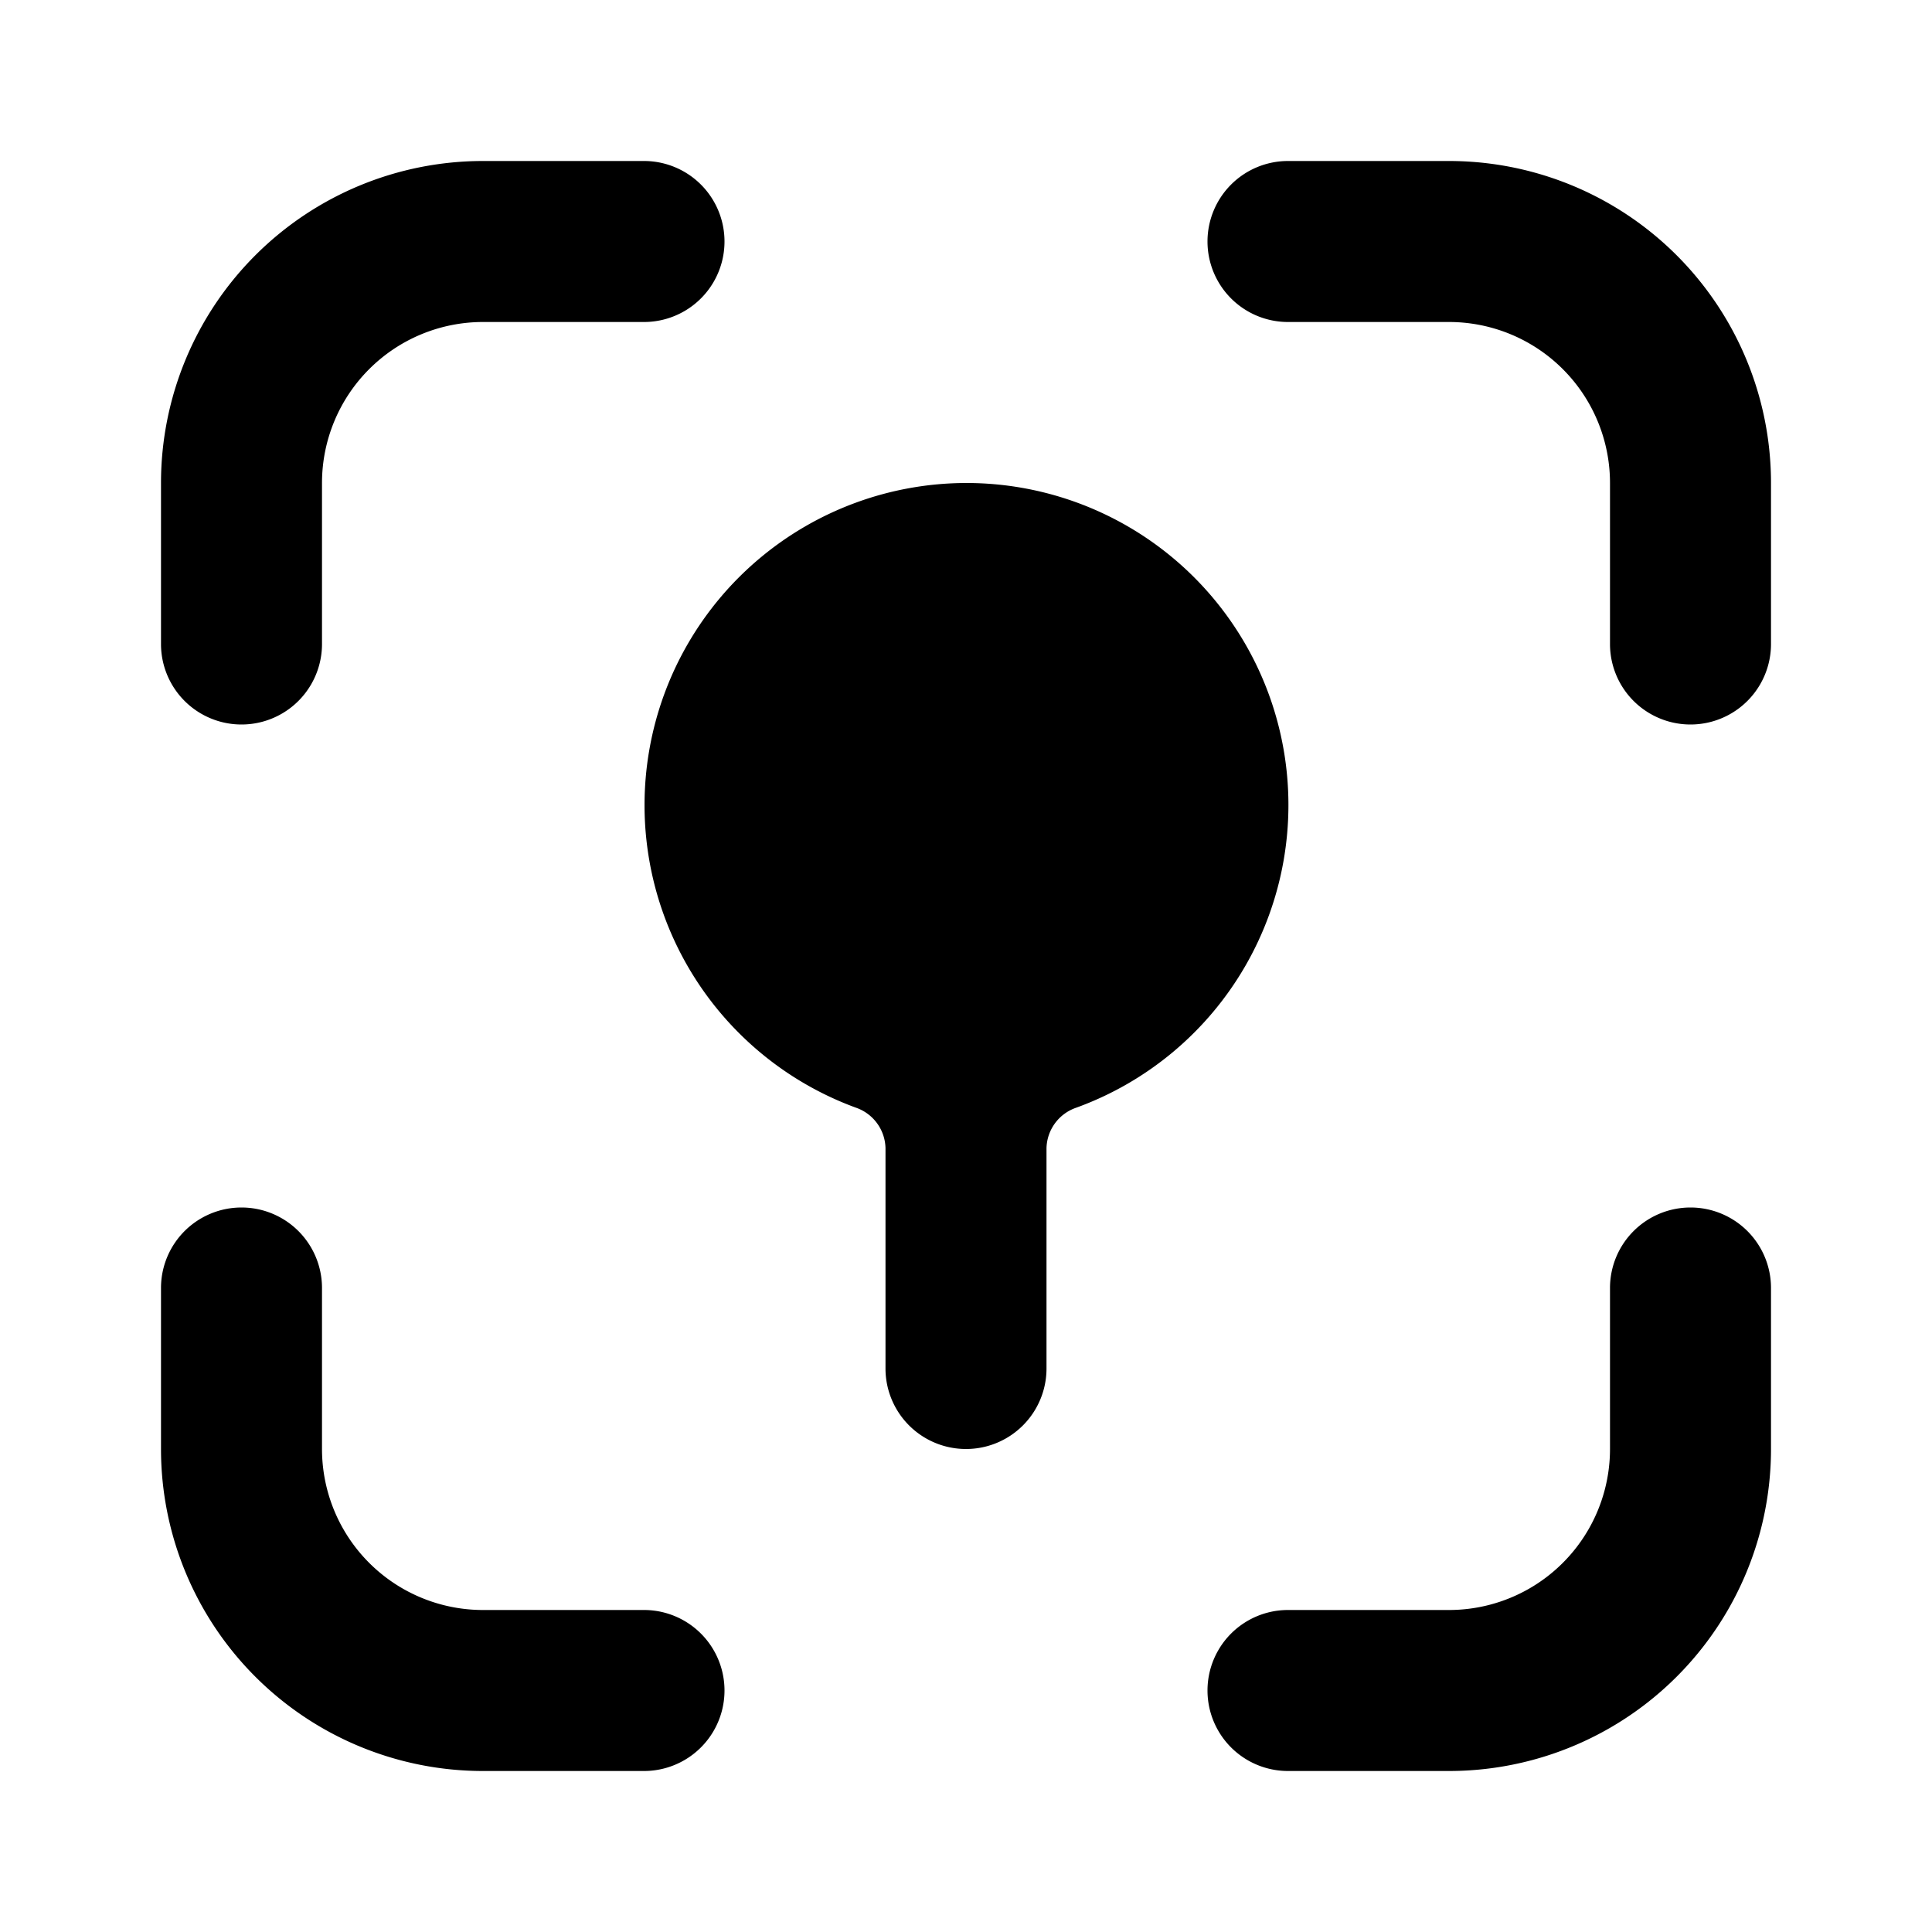 <svg xmlns="http://www.w3.org/2000/svg" viewBox="0 0 24 24"><path d="M6 4a2 2 0 0 0-2 2v2a1 1 0 0 1-2 0V6a4 4 0 0 1 4-4h2a1 1 0 0 1 0 2H6zm9-1a1 1 0 0 1 1-1h2a4 4 0 0 1 4 4v2a1 1 0 1 1-2 0V6a2 2 0 0 0-2-2h-2a1 1 0 0 1-1-1zM4 16v2a2 2 0 0 0 2 2h2a1 1 0 1 1 0 2H6a4 4 0 0 1-4-4v-2a1 1 0 1 1 2 0zm17-1a1 1 0 0 1 1 1v2a4 4 0 0 1-4 4h-2a1 1 0 1 1 0-2h2a2 2 0 0 0 2-2v-2a1 1 0 0 1 1-1zm-7.63-1.24a.545.545 0 0 0-.37.502V17a1 1 0 1 1-2 0v-2.738a.545.545 0 0 0-.37-.503A4.002 4.002 0 0 1 12 6a4 4 0 0 1 1.37 7.76z"/></svg>